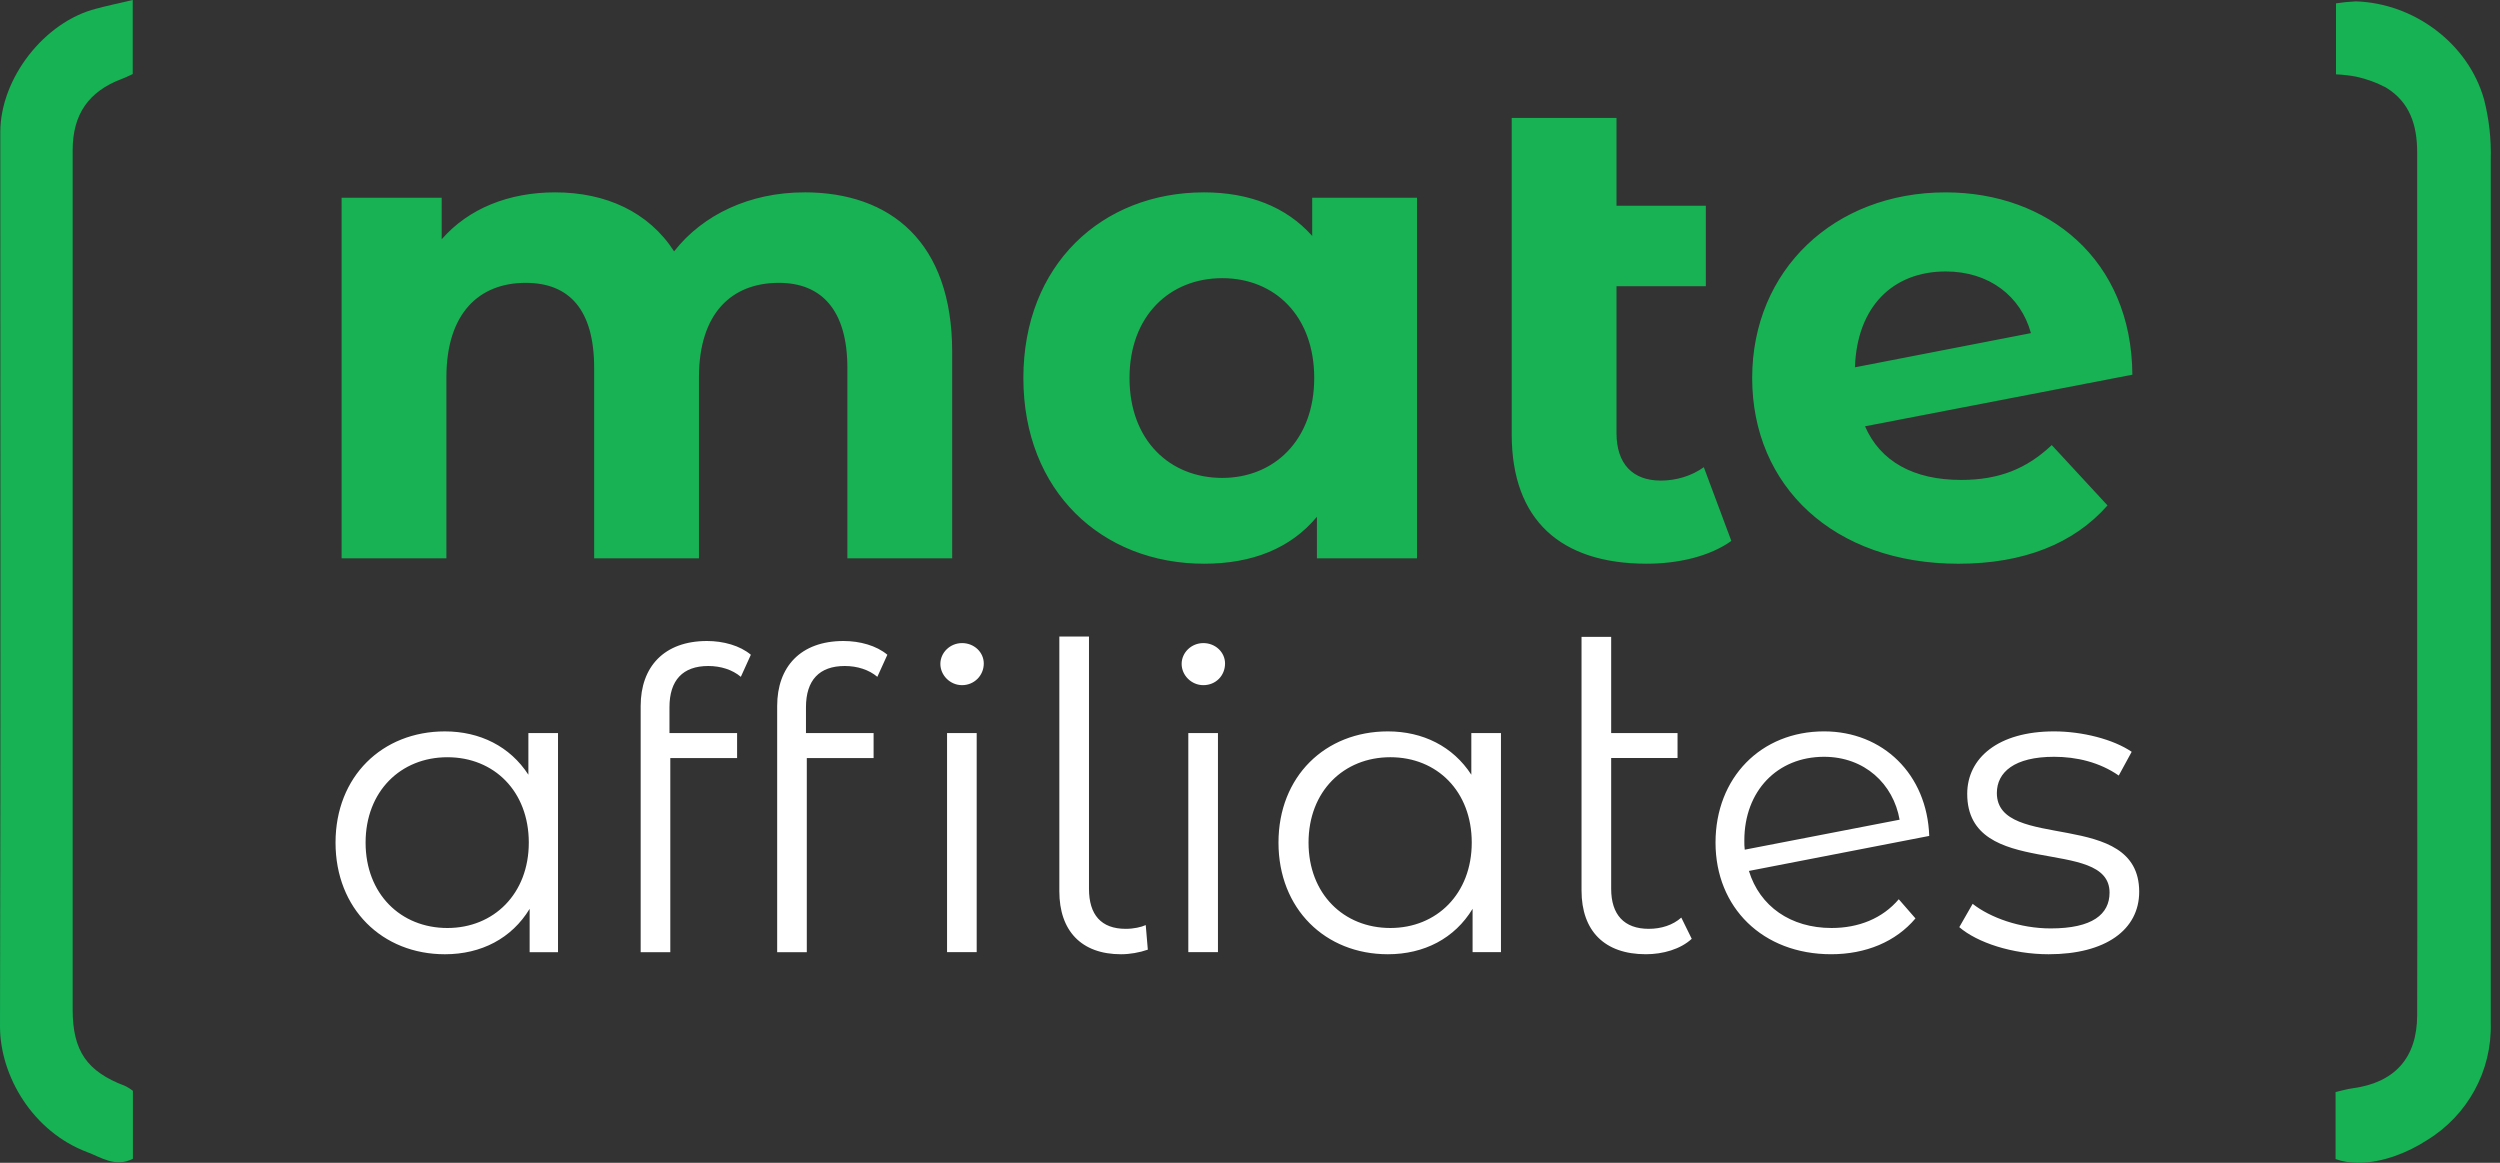 <svg width="258" height="120" viewBox="0 0 258 120" fill="none" xmlns="http://www.w3.org/2000/svg">
<rect x="0" y="0" width="258" height="120" fill="#333333" stroke="none"/>
<path d="M9.002 118.9C10.396 119.41 11.899 120.523 13.716 119.583V112.571C13.479 112.383 13.199 112.211 12.917 112.072C8.97 110.584 7.499 108.46 7.499 104.196V15.499C7.499 11.795 9.142 9.435 12.573 8.14C12.962 8.001 13.323 7.812 13.699 7.641V0C12.213 0.344 11.07 0.591 9.939 0.892C4.573 2.248 0.032 8.092 0.032 13.639C0.032 44.404 0.081 75.166 0 105.912C0 111.083 3.416 116.802 9.002 118.9" fill="#16B254"/>
<path d="M249.451 104.79C249.435 109.182 247.134 111.713 242.83 112.305C242.221 112.386 241.64 112.557 241.031 112.698V119.617C241.783 119.887 242.59 120.003 243.417 120.001C245.898 119.993 248.559 118.911 250.437 117.682C254.665 115.118 257.187 110.494 257.045 105.559V16.469C257.106 14.377 256.873 12.297 256.356 10.265C254.729 4.469 249.108 0.329 243.126 0.142C242.437 0.174 241.764 0.238 241.075 0.346V7.673C241.78 7.705 242.467 7.78 243.143 7.91C244.223 8.141 245.255 8.518 246.229 9.033C248.701 10.533 249.451 12.937 249.451 15.705V68.982C249.451 80.916 249.484 92.856 249.451 104.791" fill="#16B254"/>
<path d="M200.789 28.014C205.294 28.014 208.553 30.573 209.592 34.379L191.43 37.907C191.638 31.611 195.381 28.015 200.787 28.015M202.382 49.529C197.53 49.529 194.064 47.66 192.47 43.994L220.059 38.668C219.99 26.77 211.325 19.853 200.789 19.853C189.282 19.853 180.825 27.878 180.825 39.015C180.825 50.152 189.213 58.177 202.106 58.177C208.83 58.177 214.029 56.102 217.495 52.158L211.741 45.933C209.176 48.354 206.334 49.53 202.383 49.53L202.382 49.529ZM175.833 48.214C174.586 49.113 172.991 49.597 171.396 49.597C168.485 49.597 166.822 47.868 166.822 44.686V29.537H176.041V21.235H166.822V12.173H156.008V44.823C156.008 53.678 161.068 58.174 169.941 58.174C173.199 58.174 176.456 57.413 178.675 55.823L175.833 48.214V48.214ZM126.131 49.321C120.724 49.321 116.565 45.447 116.565 39.014C116.565 32.58 120.724 28.706 126.131 28.706C131.537 28.706 135.628 32.58 135.628 39.014C135.628 45.447 131.468 49.321 126.131 49.321ZM135.419 20.405V24.348C132.715 21.304 128.833 19.852 124.259 19.852C113.722 19.852 105.612 27.323 105.612 39.014C105.612 50.704 113.722 58.175 124.259 58.175C129.25 58.175 133.201 56.584 135.905 53.334V57.622H146.233V20.404H135.419V20.405ZM83.015 19.852C77.4 19.852 72.548 22.134 69.567 25.939C66.933 21.858 62.497 19.852 57.297 19.852C52.514 19.852 48.355 21.512 45.582 24.694V20.405H35.254V57.621H46.068V38.944C46.068 32.303 49.464 29.19 54.247 29.19C58.753 29.19 61.317 31.957 61.317 37.974V57.62H72.132V38.942C72.132 32.301 75.528 29.189 80.38 29.189C84.747 29.189 87.45 31.956 87.45 37.973V57.618H98.264V36.313C98.264 24.968 91.887 19.849 83.013 19.849L83.015 19.852Z" fill="#18B254"/>
<path d="M211.417 98.478C217.318 98.478 220.765 95.941 220.765 92.029C220.765 83.353 206.076 87.952 206.076 81.841C206.076 79.691 207.885 78.101 211.977 78.101C214.304 78.101 216.673 78.66 218.655 80.036L219.99 77.586C218.094 76.296 214.907 75.479 211.977 75.479C206.206 75.479 203.017 78.231 203.017 81.928C203.017 90.869 217.706 86.234 217.706 92.116C217.706 94.351 215.94 95.813 211.632 95.813C208.444 95.813 205.386 94.695 203.577 93.276L202.199 95.683C204.05 97.274 207.669 98.478 211.417 98.478M188.241 78.101C192.42 78.101 195.393 80.895 196.039 84.593L180.057 87.687C180.015 87.387 180.015 87.085 180.015 86.742C180.015 81.627 183.418 78.101 188.243 78.101H188.241ZM189.017 95.769C184.796 95.769 181.608 93.534 180.488 89.88L199.097 86.268C198.882 79.906 194.316 75.478 188.241 75.478C181.737 75.478 177.042 80.249 177.042 86.956C177.042 93.662 181.909 98.477 188.975 98.477C192.55 98.477 195.652 97.187 197.676 94.78L195.953 92.802C194.273 94.78 191.818 95.769 189.017 95.769V95.769ZM173.51 94.694C172.648 95.469 171.442 95.855 170.15 95.855C167.608 95.855 166.273 94.393 166.273 91.728V78.229H173.122V75.65H166.273V65.724H163.214V91.9C163.214 96.07 165.584 98.477 169.848 98.477C171.614 98.477 173.423 97.961 174.587 96.886L173.51 94.694V94.694ZM143.484 95.769C138.66 95.769 135.041 92.244 135.041 86.957C135.041 81.67 138.66 78.145 143.484 78.145C148.309 78.145 151.884 81.67 151.884 86.957C151.884 92.244 148.265 95.769 143.484 95.769ZM151.841 75.651V79.95C149.945 77.028 146.844 75.479 143.226 75.479C136.764 75.479 131.939 80.121 131.939 86.957C131.939 93.793 136.764 98.478 143.226 98.478C146.973 98.478 150.119 96.844 151.971 93.792V98.263H154.899V75.651H151.841V75.651ZM122.634 98.263H125.693V75.651H122.634V98.263ZM124.185 70.708C125.477 70.708 126.425 69.719 126.425 68.473C126.425 67.313 125.433 66.367 124.185 66.367C122.936 66.367 121.945 67.356 121.945 68.516C121.945 69.676 122.936 70.708 124.185 70.708ZM115.698 98.478C116.603 98.478 117.594 98.306 118.456 98.005L118.24 95.469C117.767 95.683 116.991 95.856 116.173 95.856C113.631 95.856 112.383 94.394 112.383 91.729V65.693H109.324V91.988C109.324 96.028 111.564 98.479 115.7 98.479L115.698 98.478ZM97.736 98.263H100.794V75.651H97.736V98.263ZM99.286 66.367C98.037 66.367 97.046 67.356 97.046 68.516C97.046 69.676 98.038 70.708 99.286 70.708C100.535 70.708 101.526 69.719 101.526 68.473C101.526 67.313 100.535 66.367 99.286 66.367ZM80.204 72.858V98.264H83.262V78.232H90.155V75.652H83.176V72.987C83.176 70.193 84.554 68.731 87.182 68.731C88.475 68.731 89.68 69.118 90.542 69.849L91.576 67.571C90.456 66.625 88.733 66.151 87.052 66.151C82.616 66.151 80.204 68.817 80.204 72.858V72.858ZM73.095 68.731C74.388 68.731 75.593 69.118 76.455 69.849L77.489 67.571C76.369 66.625 74.646 66.151 72.966 66.151C68.529 66.151 66.117 68.817 66.117 72.858V98.264H69.175V78.232H76.068V75.652H69.089V72.987C69.089 70.193 70.468 68.731 73.095 68.731V68.731ZM46.172 95.77C41.348 95.77 37.729 92.245 37.729 86.958C37.729 81.671 41.348 78.146 46.172 78.146C50.997 78.146 54.572 81.671 54.572 86.958C54.572 92.245 50.953 95.77 46.172 95.77ZM54.529 75.652V79.951C52.633 77.029 49.532 75.48 45.914 75.48C39.452 75.48 34.627 80.122 34.627 86.958C34.627 93.794 39.452 98.479 45.914 98.479C49.662 98.479 52.807 96.845 54.659 93.793V98.264H57.587V75.652H54.529V75.652Z" fill="white"/>
</svg>
